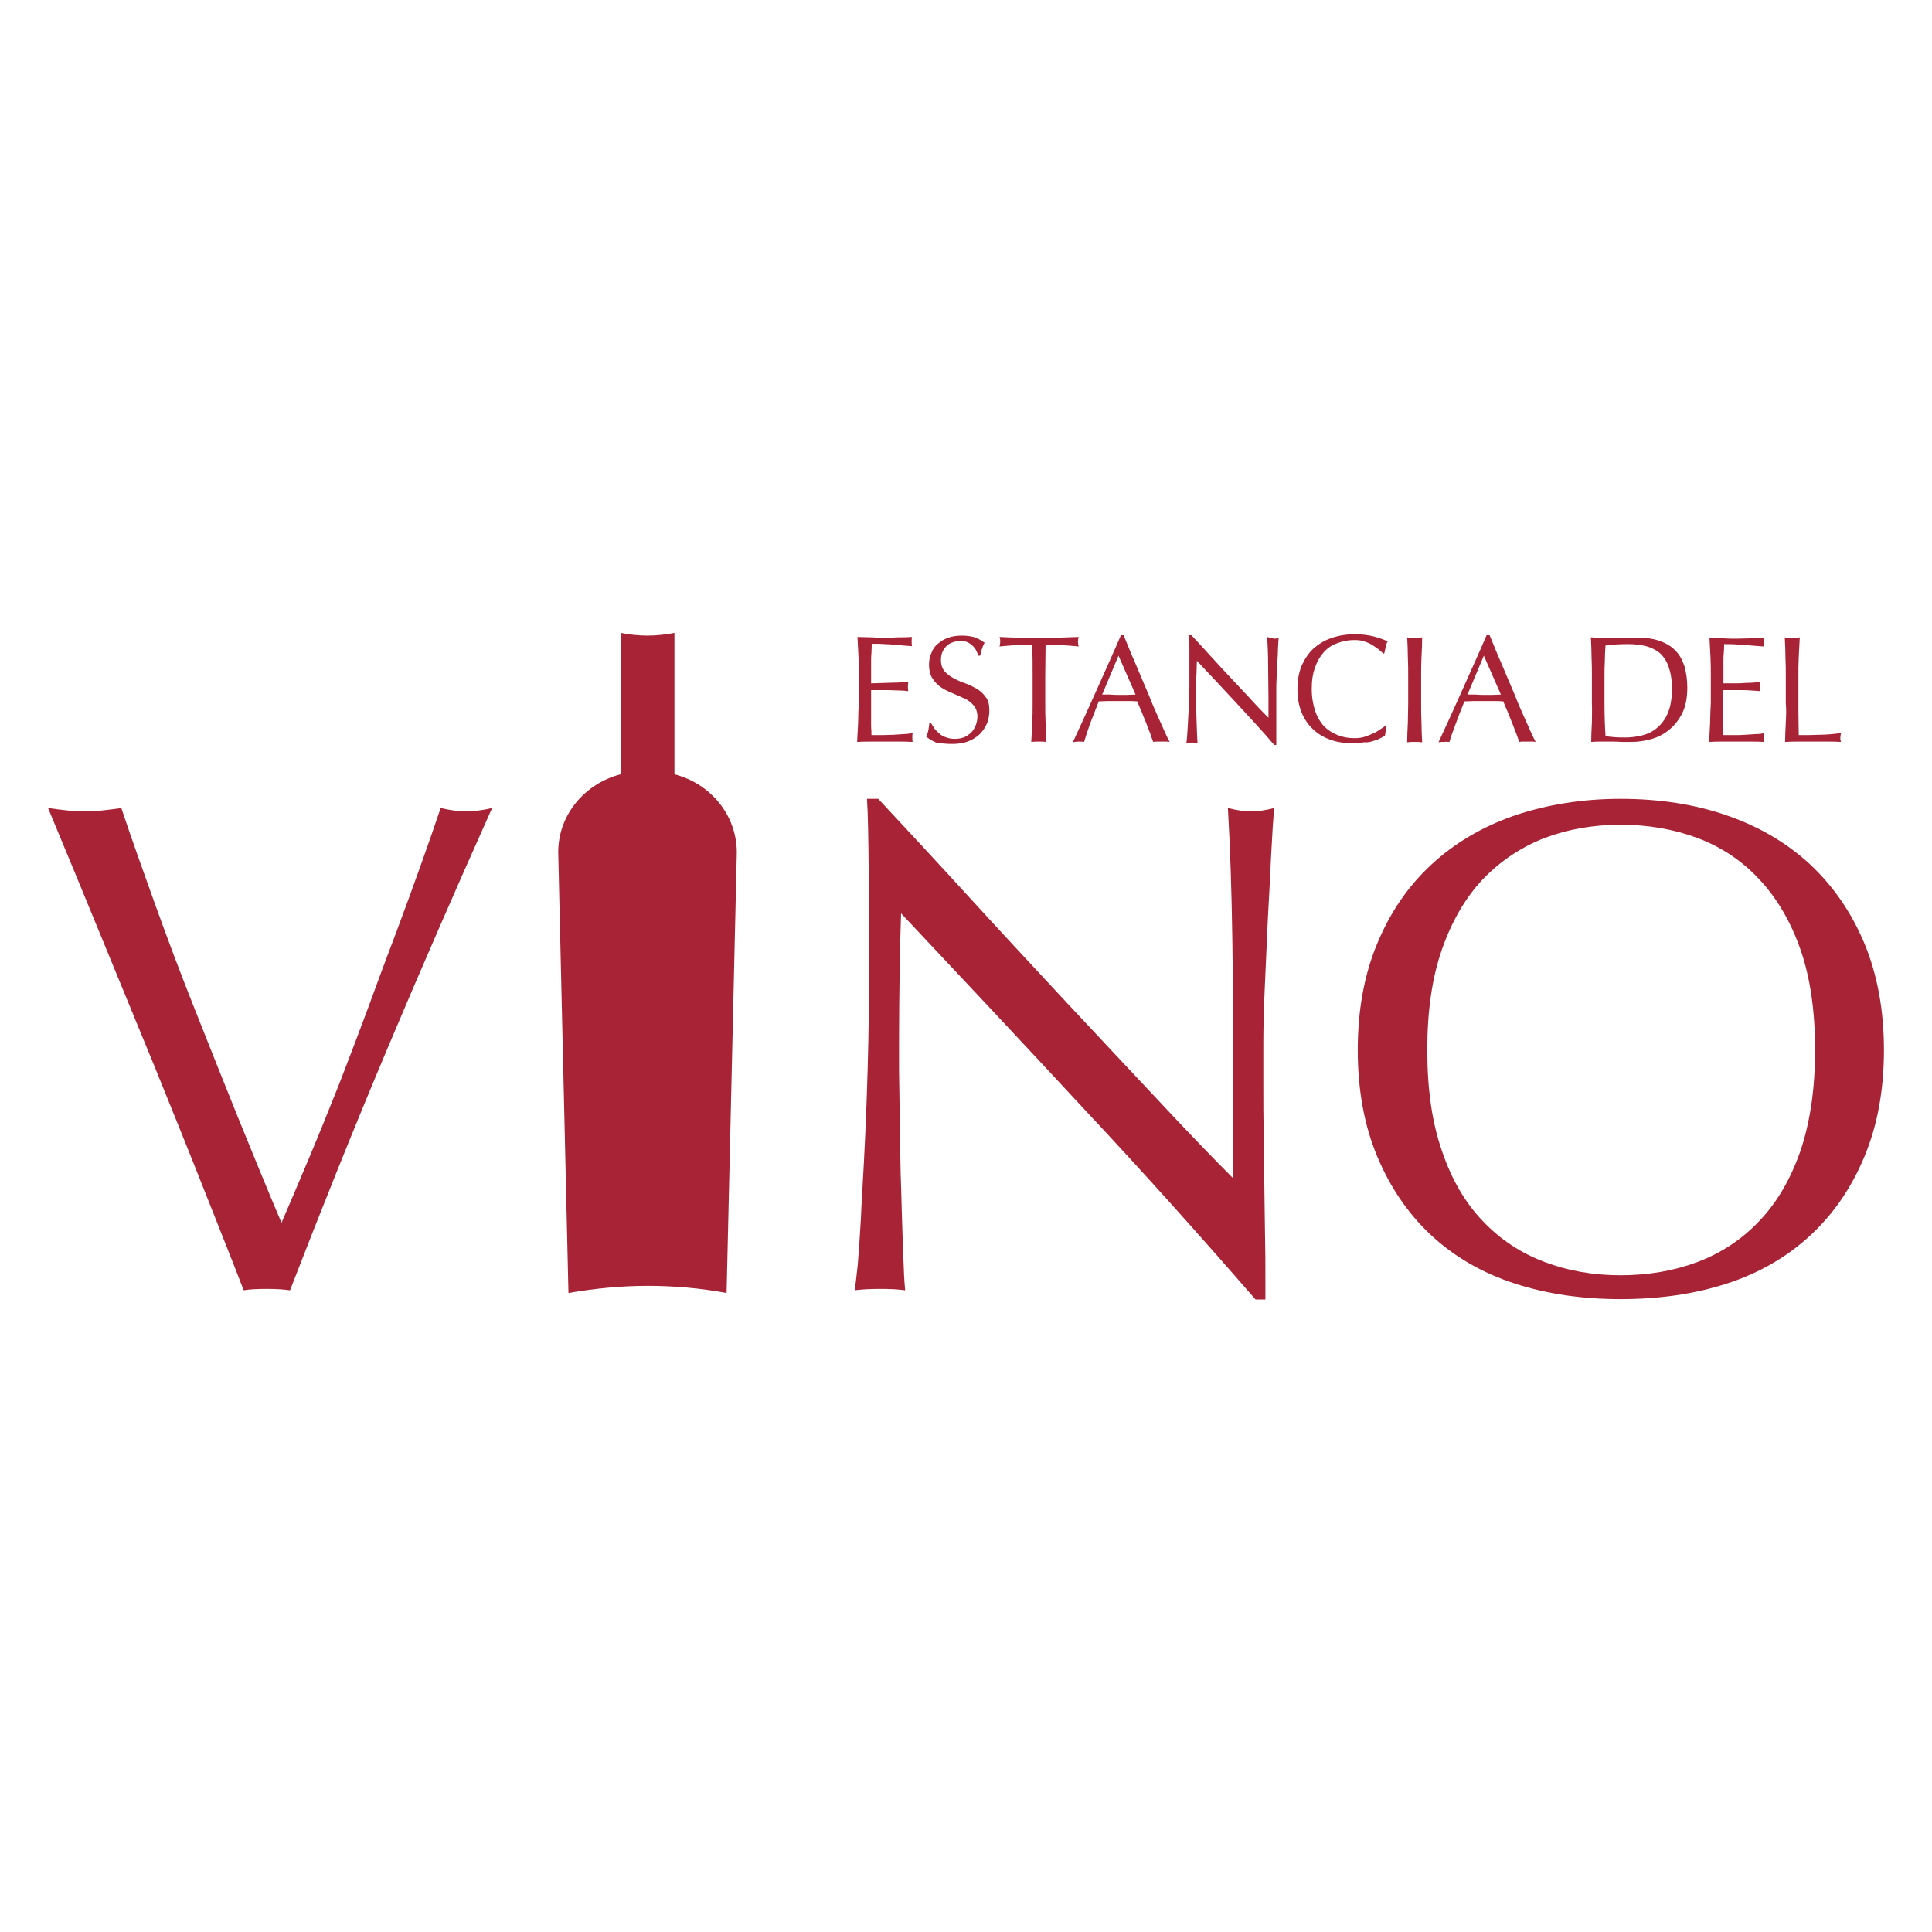 <?xml version="1.0" encoding="utf-8"?>
<!-- Generator: Adobe Illustrator 26.3.1, SVG Export Plug-In . SVG Version: 6.00 Build 0)  -->
<svg version="1.1" id="Layer_1" xmlns="http://www.w3.org/2000/svg" xmlns:xlink="http://www.w3.org/1999/xlink" x="0px" y="0px"
	 viewBox="0 0 566.9 566.9" style="enable-background:new 0 0 566.9 566.9;" xml:space="preserve">
<style type="text/css">
	.st0{fill:#A72335;}
</style>
<g>
	<path class="st0" d="M251.8,212c-0.1,1.9-0.2,3.8-0.3,5.7c1.4-0.1,2.8-0.1,4.1-0.1h4.1h4.1c1.3,0,2.7,0,4,0.1
		c-0.1-0.3-0.1-0.7-0.1-1.2c0-0.2,0-0.4,0-0.7c0-0.3,0.1-0.5,0.1-0.7c-0.7,0.1-1.6,0.3-2.5,0.3c-1,0.1-2,0.1-3.1,0.2
		c-1.1,0-2.2,0.1-3.4,0.1h-3.1c0-0.6,0-1.4-0.1-2.5c0-1.1,0-2.5,0-4.2v-2.7v-1.7c0-0.5,0-0.9,0-1.2c0-0.3,0-0.6,0-0.9
		c0.5,0,1.3,0,2.2,0c0.9,0,1.9,0,2.9,0c1,0,2.1,0.1,3.1,0.1c1,0,1.9,0.1,2.7,0.2c-0.1-0.5-0.1-0.9-0.1-1.3c0-0.5,0.1-0.9,0.1-1.4
		c-0.7,0-1.3,0.1-2.1,0.1c-0.7,0.1-1.5,0.1-2.4,0.1c-0.9,0-1.8,0.1-2.9,0.1c-1,0-2.2,0.1-3.5,0.1c0-0.6,0-1.4,0-2.5
		c0-1.1,0-2.2,0-3.4c0-1.1,0-2.1,0.1-3c0-0.9,0.1-1.8,0.1-2.7c1.5,0,2.7,0,3.8,0.1c1.1,0,2,0.1,2.9,0.2c0.9,0.1,1.7,0.1,2.5,0.2
		c0.8,0.1,1.7,0.1,2.6,0.2c-0.1-0.5-0.1-0.9-0.1-1.4c0-0.5,0-0.9,0.1-1.3c-1.3,0.1-2.7,0.1-4,0.1c-1.3,0.1-2.7,0.1-4,0.1
		c-1.4,0-2.7,0-4-0.1c-1.3,0-2.7-0.1-4-0.1c0.1,1.9,0.2,3.8,0.3,5.7c0.1,1.9,0.1,3.8,0.1,5.8v7.7C251.9,208.2,251.8,210.1,251.8,212
		z"/>
	<path class="st0" d="M279.3,218.3c1.7,0,3.3-0.2,4.6-0.7c1.4-0.5,2.5-1.2,3.5-2.1c0.9-0.9,1.7-2,2.2-3.2c0.5-1.2,0.7-2.5,0.7-3.9
		c0-1.6-0.3-3-1.1-3.9c-0.7-1-1.6-1.8-2.6-2.4c-1.1-0.6-2.2-1.2-3.4-1.6c-1.2-0.4-2.3-0.9-3.4-1.5c-1.1-0.6-1.9-1.2-2.6-2
		c-0.7-0.8-1.1-1.9-1.1-3.3c0-0.8,0.1-1.6,0.4-2.3c0.3-0.7,0.7-1.3,1.2-1.8c0.5-0.5,1.1-0.9,1.8-1.1c0.7-0.3,1.5-0.4,2.3-0.4
		c0.8,0,1.6,0.1,2.2,0.4c0.6,0.3,1.1,0.7,1.5,1.1c0.4,0.4,0.8,0.9,1,1.4c0.2,0.5,0.5,1,0.6,1.4h0.5c0.2-0.9,0.4-1.6,0.6-2.2
		c0.2-0.6,0.4-1.1,0.7-1.6c-0.9-0.7-1.9-1.2-2.9-1.6c-1.1-0.3-2.3-0.5-3.7-0.5c-1.5,0-2.9,0.2-4,0.6c-1.2,0.4-2.2,1-3.1,1.8
		c-0.9,0.7-1.5,1.6-1.9,2.7c-0.5,1-0.7,2.2-0.7,3.4c0,1.8,0.4,3.2,1.1,4.2c0.7,1.1,1.6,1.9,2.6,2.6c1.1,0.7,2.2,1.2,3.4,1.7
		c1.2,0.5,2.3,1,3.4,1.5c1.1,0.5,1.9,1.2,2.6,2c0.7,0.8,1.1,1.9,1.1,3.3c0,0.9-0.2,1.8-0.5,2.5c-0.3,0.8-0.7,1.5-1.3,2.1
		c-0.6,0.6-1.2,1-2,1.4c-0.8,0.3-1.7,0.5-2.7,0.5c-1,0-1.8-0.1-2.6-0.4c-0.8-0.3-1.5-0.6-2-1.1c-0.6-0.5-1.1-1-1.5-1.5
		c-0.4-0.6-0.7-1.1-1-1.6h-0.5c-0.1,0.9-0.2,1.6-0.3,2.1c-0.1,0.5-0.3,1.2-0.6,1.9c0.8,0.6,1.7,1.2,2.9,1.7
		C276,218.1,277.5,218.3,279.3,218.3z"/>
	<path class="st0" d="M295.4,189.5c0.8-0.1,1.6-0.1,2.5-0.2c0.8,0,1.7-0.1,2.6-0.1c0.8,0,1.7,0,2.4,0c0.1,3.1,0.1,6.2,0.1,9.3v7.7
		c0,2,0,3.9-0.1,5.8c-0.1,1.9-0.2,3.8-0.3,5.7c0.7-0.1,1.4-0.1,2.2-0.1c0.8,0,1.5,0,2.2,0.1c-0.1-1.9-0.2-3.7-0.2-5.7
		c-0.1-1.9-0.1-3.9-0.1-5.8v-7.7c0-3.1,0.1-6.2,0.1-9.3c0.8,0,1.6,0,2.5,0c0.8,0,1.7,0,2.6,0.1c0.8,0.1,1.7,0.1,2.5,0.2
		c0.8,0.1,1.5,0.1,2.1,0.2c-0.1-0.5-0.2-1-0.2-1.4c0-0.4,0.1-0.8,0.2-1.4c-2,0.1-3.9,0.1-5.8,0.2c-1.9,0.1-3.8,0.1-5.8,0.1
		s-3.9,0-5.8-0.1c-1.9,0-3.8-0.1-5.8-0.2c0.2,0.6,0.2,1.1,0.2,1.4c0,0.4-0.1,0.9-0.2,1.4C293.9,189.6,294.6,189.6,295.4,189.5z"/>
	<path class="st0" d="M316.4,217.6c0.6,0,1.2,0,1.7,0.1c0.4-1.4,1-3.1,1.7-5.2c0.8-2.1,1.7-4.3,2.6-6.7c0.9,0,1.8-0.1,2.7-0.1
		c0.9,0,1.8,0,2.7,0c1,0,2,0,3,0c1,0,2,0,2.9,0.1c0.4,1,0.8,2,1.3,3.1c0.4,1.1,0.9,2.2,1.3,3.2c0.4,1.1,0.8,2.1,1.2,3.1
		c0.3,1,0.6,1.8,0.9,2.5c0.4-0.1,0.8-0.1,1.2-0.1h1.2h1.2c0.4,0,0.8,0,1.2,0.1c-0.4-0.7-0.9-1.8-1.5-3.1c-0.6-1.4-1.3-2.9-2.1-4.7
		c-0.8-1.8-1.6-3.6-2.4-5.7c-0.9-2-1.7-4.1-2.6-6.1c-0.9-2.1-1.7-4.1-2.6-6.1c-0.8-2-1.6-3.9-2.3-5.6h-0.8c-2.3,5.4-4.7,10.6-7,15.8
		c-2.3,5.2-4.7,10.4-7.1,15.6C315.3,217.7,315.8,217.6,316.4,217.6z M328.2,192.4l5,11.4c-0.9,0-1.7,0.1-2.5,0.1c-0.8,0-1.7,0-2.5,0
		c-0.8,0-1.6,0-2.4-0.1c-0.8,0-1.7,0-2.4,0L328.2,192.4z"/>
	<path class="st0" d="M371.8,186.9c0.2,2.6,0.3,5.4,0.3,8.4c0,3,0.1,6,0.1,9.2v6.1c-1.4-1.4-3-3-4.8-5c-1.8-2-3.8-4-5.8-6.2
		c-2.1-2.2-4.1-4.4-6.2-6.7c-2.1-2.3-4-4.4-5.8-6.3h-0.7c0.1,1,0.1,2.6,0.1,4.6c0,2.1,0,4.5,0,7.4c0,1,0,2.1,0,3.4
		c0,1.3-0.1,2.5-0.1,3.9c0,1.3-0.1,2.6-0.2,4c-0.1,1.3-0.1,2.5-0.2,3.7c-0.1,1.1-0.1,2.1-0.2,2.9c-0.1,0.8-0.1,1.4-0.2,1.7
		c0.5-0.1,1.1-0.1,1.7-0.1c0.6,0,1.1,0,1.6,0.1c0-0.2-0.1-0.7-0.1-1.4c0-0.7-0.1-1.5-0.1-2.4c0-0.9-0.1-1.9-0.1-2.9
		c0-1-0.1-2.1-0.1-3.1c0-1,0-2,0-2.9c0-0.9,0-1.7,0-2.3c0-2.4,0-4.3,0.1-5.7c0-1.4,0.1-2.5,0.1-3.4c3.9,4.1,7.8,8.3,11.7,12.5
		c3.9,4.2,7.6,8.2,11,12.2h0.6v-1.5c0-0.7,0-1.6,0-2.5c0-1,0-2,0-3.1c0-1.1,0-2.2,0-3.3c0-1.1,0-2.2,0-3.2v-2.7c0-0.9,0-2,0.1-3.5
		c0.1-1.4,0.1-2.9,0.2-4.4c0.1-1.5,0.2-2.9,0.2-4.2c0.1-1.3,0.1-2.3,0.2-3c-0.6,0.2-1.1,0.2-1.4,0.2
		C372.9,187.1,372.4,187.1,371.8,186.9z"/>
	<path class="st0" d="M403,217.4c0.8-0.2,1.5-0.5,2.1-0.8c0.6-0.3,1-0.6,1.3-0.8l0.4-2.7l-0.2-0.2c-0.4,0.3-0.9,0.7-1.6,1.1
		c-0.6,0.4-1.3,0.9-2.1,1.2c-0.8,0.4-1.6,0.7-2.5,1c-0.9,0.3-1.9,0.4-3,0.4c-1.8,0-3.4-0.3-4.9-0.9c-1.5-0.6-2.8-1.4-4-2.6
		c-1.1-1.2-2-2.7-2.6-4.5c-0.6-1.8-1-4-1-6.4c0-2.5,0.3-4.6,1-6.4c0.6-1.8,1.5-3.3,2.6-4.5c1.1-1.2,2.4-2.1,4-2.6
		c1.5-0.6,3.1-0.9,4.9-0.9c1.1,0,2.1,0.1,2.9,0.4c0.9,0.3,1.7,0.6,2.4,1.1c0.7,0.4,1.4,0.9,1.9,1.3c0.5,0.4,1,0.9,1.3,1.2l0.3-0.1
		c0.1-0.5,0.2-1.1,0.4-1.8c0.1-0.7,0.3-1.3,0.6-1.7c-1.3-0.6-2.7-1.1-4.3-1.5c-1.6-0.4-3.4-0.6-5.4-0.6c-2.5,0-4.8,0.4-6.8,1.1
		c-2.1,0.7-3.8,1.8-5.3,3.1c-1.5,1.4-2.6,3.1-3.5,5.1c-0.8,2-1.2,4.3-1.2,6.8c0,2.6,0.4,4.8,1.2,6.8c0.8,2,2,3.7,3.4,5
		c1.5,1.4,3.2,2.4,5.2,3.1c2,0.7,4.2,1,6.6,1c1.1,0,2.2-0.1,3.2-0.3C401.3,217.9,402.2,217.7,403,217.4z"/>
	<path class="st0" d="M413.1,212.1c-0.1,1.9-0.2,3.8-0.2,5.7c0.7-0.1,1.4-0.1,2.2-0.1c0.8,0,1.5,0,2.2,0.1c-0.1-1.9-0.2-3.7-0.2-5.7
		c-0.1-1.9-0.1-3.9-0.1-5.8v-7.7c0-2,0-3.9,0.1-5.8c0.1-1.9,0.2-3.8,0.2-5.8c-0.4,0.1-0.8,0.1-1.1,0.2c-0.4,0.1-0.7,0.1-1.1,0.1
		c-0.4,0-0.7,0-1.1-0.1c-0.4,0-0.7-0.1-1.1-0.2c0.1,2,0.2,3.9,0.2,5.8c0.1,1.9,0.1,3.8,0.1,5.8v7.7
		C413.2,208.2,413.1,210.2,413.1,212.1z"/>
	<path class="st0" d="M425.3,217.7c0.4-1.4,1-3.1,1.8-5.2c0.8-2.1,1.6-4.3,2.6-6.7c0.9,0,1.8-0.1,2.7-0.1c0.9,0,1.8,0,2.8,0
		c1,0,2,0,3,0c1,0,2,0,2.9,0.1c0.4,1,0.8,2,1.3,3.1c0.4,1.1,0.9,2.2,1.3,3.2c0.4,1.1,0.8,2.1,1.2,3.1c0.4,1,0.6,1.8,0.9,2.5
		c0.4-0.1,0.8-0.1,1.2-0.1h1.2h1.2c0.4,0,0.8,0,1.2,0.1c-0.4-0.7-0.9-1.8-1.5-3.1c-0.6-1.4-1.3-2.9-2.1-4.7
		c-0.8-1.8-1.6-3.6-2.4-5.7c-0.9-2-1.7-4.1-2.6-6.1c-0.9-2.1-1.7-4.1-2.6-6.1c-0.8-2-1.6-3.9-2.3-5.6h-0.9c-2.3,5.4-4.7,10.6-7,15.8
		c-2.3,5.2-4.7,10.4-7.1,15.6c0.5-0.1,1.1-0.1,1.7-0.1C424.3,217.6,424.8,217.7,425.3,217.7z M435.4,192.4l5,11.4
		c-0.8,0-1.7,0.1-2.5,0.1c-0.8,0-1.7,0-2.5,0c-0.8,0-1.6,0-2.4-0.1c-0.8,0-1.6,0-2.4,0L435.4,192.4z"/>
	<path class="st0" d="M467.1,212.1c-0.1,1.9-0.2,3.8-0.2,5.6c1-0.1,2-0.1,3-0.1h3c1,0,2,0,3,0.1c1,0,2,0,3,0c1.8,0,3.6-0.3,5.5-0.8
		c1.9-0.5,3.7-1.4,5.3-2.7c1.6-1.3,2.9-2.9,3.9-4.9c1-2,1.5-4.5,1.5-7.5c0-2.3-0.3-4.4-0.8-6.2c-0.6-1.8-1.4-3.4-2.6-4.6
		c-1.2-1.3-2.7-2.2-4.6-2.9c-1.9-0.7-4.1-1-6.7-1c-1.1,0-2.3,0-3.4,0.1c-1.1,0.1-2.2,0.1-3.4,0.1c-1.1,0-2.3,0-3.4-0.1
		c-1.1,0-2.2-0.1-3.4-0.2c0.1,2,0.2,3.9,0.2,5.8c0.1,1.9,0.1,3.8,0.1,5.8v7.7C467.2,208.3,467.1,210.2,467.1,212.1z M470.8,198.7
		c0-1.6,0-3.2,0.1-4.8c0-1.6,0.1-3.1,0.2-4.5c0.9-0.1,2-0.2,3.1-0.3c1.2-0.1,2.4-0.1,3.7-0.1c1.8,0,3.5,0.2,5.1,0.6
		c1.5,0.4,2.9,1.1,4,2c1.1,1,2,2.3,2.6,4c0.6,1.7,1,3.8,1,6.4c0,2.9-0.4,5.3-1.2,7.2c-0.8,1.9-1.9,3.3-3.2,4.4
		c-1.3,1.1-2.8,1.8-4.4,2.2c-1.6,0.4-3.3,0.6-4.9,0.6c-1.1,0-2.2,0-3.3-0.1c-1.1-0.1-1.9-0.2-2.5-0.3c-0.2-3.1-0.3-6.2-0.3-9.5
		V198.7z"/>
	<path class="st0" d="M501.8,212c-0.1,1.9-0.2,3.8-0.3,5.7c1.4-0.1,2.7-0.1,4.1-0.1h4.1h4c1.3,0,2.6,0,4,0.1
		c-0.1-0.3-0.1-0.7-0.1-1.2c0-0.2,0-0.4,0-0.7c0-0.3,0.1-0.5,0.1-0.7c-0.7,0.2-1.6,0.3-2.5,0.3c-1,0.1-2,0.1-3.1,0.2
		c-1.1,0.1-2.2,0.1-3.3,0.1h-3.1c0-0.6-0.1-1.4-0.1-2.5c0-1.1,0-2.5,0-4.2v-2.7v-1.7c0-0.5,0-0.9,0-1.2c0-0.3,0-0.6,0-0.9
		c0.5,0,1.3,0,2.2,0c0.9,0,1.9,0,2.9,0c1,0,2.1,0,3.1,0.1c1,0.1,1.9,0.1,2.7,0.2c-0.1-0.5-0.1-0.9-0.1-1.3c0-0.5,0-1,0.1-1.4
		c-0.6,0.1-1.3,0.1-2.1,0.2c-0.7,0-1.5,0.1-2.4,0.1c-0.9,0.1-1.8,0.1-2.8,0.1c-1,0-2.2,0-3.5,0c0-0.6,0-1.4,0-2.5c0-1.1,0-2.2,0-3.4
		c0-1.1,0-2.1,0.1-2.9c0.1-0.9,0.1-1.8,0.1-2.7c1.4,0,2.7,0,3.7,0.1c1,0,2,0.1,2.9,0.2c0.9,0.1,1.7,0.1,2.5,0.2
		c0.8,0.1,1.7,0.1,2.6,0.2c-0.1-0.4-0.1-0.9-0.1-1.3c0-0.5,0-0.9,0.1-1.3c-1.3,0.1-2.7,0.1-4,0.2c-1.3,0-2.6,0.1-4,0.1
		c-1.3,0-2.7,0-4-0.1c-1.3,0-2.7-0.1-4-0.2c0.1,1.9,0.2,3.8,0.3,5.7c0.1,1.9,0.1,3.8,0.1,5.8v7.7C501.9,208.2,501.8,210.2,501.8,212
		z"/>
	<path class="st0" d="M524,212.1c-0.1,1.9-0.2,3.8-0.2,5.6c1.4-0.1,2.8-0.1,4.1-0.1h4.1h4.1c1.4,0,2.7,0,4.1,0.1
		c-0.2-0.5-0.2-0.9-0.2-1.2c0-0.4,0.1-0.8,0.2-1.4c-2.2,0.3-4.3,0.5-6.3,0.5c-1.9,0.1-4,0.1-6.1,0.1c0-2.2-0.1-4.6-0.1-7.4
		c0-2.8,0-6,0-9.7c0-2,0-3.9,0.1-5.8c0.1-1.9,0.2-3.8,0.3-5.8c-0.4,0.1-0.8,0.1-1.1,0.2c-0.4,0.1-0.7,0.1-1.1,0.1
		c-0.4,0-0.7,0-1.1-0.1c-0.3,0-0.7-0.1-1.1-0.2c0.1,2,0.2,3.9,0.2,5.8c0.1,1.9,0.1,3.8,0.1,5.8v7.7
		C524.2,208.3,524.1,210.2,524,212.1z"/>
	<path class="st0" d="M129.3,237.1c-1.5,4.5-3.4,9.9-5.6,16.1c-2.2,6.2-4.6,12.8-7.3,20c-2.7,7.1-5.5,14.6-8.3,22.3
		c-2.9,7.8-5.8,15.4-8.7,22.9c-3,7.5-5.9,14.7-8.8,21.6c-2.9,6.9-5.6,13.2-8,18.8c-4.4-10.4-8.7-20.9-13-31.5
		c-4.3-10.6-8.4-21-12.5-31.3c-4.1-10.3-7.9-20.4-11.5-30.4c-3.6-10-7-19.5-10-28.5c-1.9,0.3-3.8,0.5-5.5,0.7
		c-1.8,0.2-3.5,0.3-5.2,0.3c-1.6,0-3.4-0.1-5.2-0.3c-1.8-0.2-3.6-0.4-5.6-0.7c4.9,11.8,10.1,24.3,15.5,37.5
		c5.4,13.2,10.7,26.1,15.9,38.7c5.1,12.6,10,24.7,14.5,36.1c4.5,11.4,8.4,21.1,11.5,29.2c1.8-0.3,4.1-0.4,6.8-0.4
		c2.3,0,4.6,0.1,6.8,0.4c9.1-23.5,18.5-47,28.4-70.5c9.9-23.5,20.2-47.1,30.9-71c-3,0.7-5.6,1-7.6,1
		C134.9,238.1,132.3,237.8,129.3,237.1z"/>
	<path class="st0" d="M360.3,237.1c0.7,12.1,1.1,25,1.3,38.6c0.2,13.7,0.3,27.7,0.3,42.1v28c-6.3-6.3-13.7-14-22.1-23
		c-8.4-9-17.4-18.5-26.8-28.6c-9.4-10.1-18.9-20.3-28.4-30.7c-9.5-10.4-18.5-20.1-26.9-29.1h-3.3c0.3,4.7,0.4,11.7,0.5,21.2
		c0.1,9.5,0.1,20.8,0.1,34c0,4.5-0.1,9.7-0.2,15.5c-0.1,5.8-0.3,11.7-0.5,17.7c-0.2,6-0.5,12.1-0.8,18.1c-0.3,6-0.7,11.6-0.9,16.8
		c-0.3,5.1-0.6,9.6-0.9,13.3c-0.4,3.7-0.7,6.2-0.9,7.6c2.3-0.3,4.9-0.4,7.6-0.4c2.6,0,5,0.1,7.2,0.4c-0.1-1.1-0.3-3.2-0.4-6.3
		c-0.1-3.1-0.3-6.7-0.4-10.8c-0.1-4.1-0.3-8.6-0.4-13.4c-0.2-4.8-0.2-9.5-0.3-14.2c-0.1-4.7-0.1-9.1-0.2-13.4
		c-0.1-4.3-0.1-7.8-0.1-10.7c0-11.1,0.1-19.9,0.2-26.4c0.1-6.4,0.3-11.6,0.4-15.4c17.8,18.9,35.7,38,53.5,57.2
		c17.9,19.1,34.7,37.9,50.5,56.1h2.9v-6.8c0-3.3,0-7.2-0.1-11.6c-0.1-4.5-0.1-9.3-0.2-14.4c-0.1-5.1-0.1-10.3-0.2-15.3
		c-0.1-5.1-0.1-10-0.1-14.6v-12.4c0-4,0.1-9.3,0.4-15.9c0.3-6.6,0.6-13.3,0.9-20.2c0.4-6.9,0.7-13.3,1-19.4c0.3-6,0.6-10.6,0.9-13.6
		c-2.8,0.7-4.9,1-6.6,1C365.4,238.1,363,237.8,360.3,237.1z"/>
	<path class="st0" d="M547.1,276.9c-3.8-9.1-9.1-16.8-15.9-23.2c-6.8-6.3-14.9-11.1-24.4-14.4c-9.5-3.3-19.9-4.9-31.3-4.9
		c-11.2,0-21.6,1.7-31.1,4.9c-9.5,3.3-17.6,8.1-24.4,14.4c-6.8,6.3-12.1,14-15.9,23.2c-3.8,9.1-5.7,19.5-5.7,31.2
		c0,11.7,1.9,22.1,5.7,31.2c3.8,9.1,9.1,16.9,15.9,23.2c6.8,6.3,14.9,11,24.4,14.1c9.5,3.1,19.9,4.6,31.1,4.6
		c11.4,0,21.8-1.5,31.3-4.6c9.5-3.1,17.6-7.8,24.4-14.1c6.8-6.3,12.1-14,15.9-23.2c3.8-9.1,5.7-19.5,5.7-31.2
		C552.8,296.5,550.9,286.1,547.1,276.9z M528.3,337.7c-2.9,8.3-6.9,15.2-12.1,20.6c-5.1,5.4-11.2,9.4-18.1,12
		c-6.9,2.6-14.5,3.9-22.6,3.9c-8,0-15.4-1.3-22.3-3.9c-6.9-2.6-13-6.6-18.1-12c-5.2-5.4-9.2-12.3-12-20.6
		c-2.9-8.3-4.3-18.1-4.3-29.6c0-11.4,1.4-21.2,4.3-29.5c2.9-8.3,6.9-15.2,12-20.6c5.2-5.4,11.2-9.4,18.1-12.1
		c6.9-2.6,14.4-3.9,22.3-3.9c8.1,0,15.6,1.3,22.6,3.9c6.9,2.6,13,6.6,18.1,12.1c5.1,5.4,9.2,12.3,12.1,20.6
		c2.9,8.3,4.3,18.2,4.3,29.5C532.6,319.6,531.1,329.4,528.3,337.7z"/>
	<path class="st0" d="M197.9,227.2v-41.5c-2.6,0.5-5.2,0.8-7.9,0.8c-2.7,0-5.4-0.3-7.9-0.8v41.5c-10.5,2.7-18.3,11.9-18.3,22.8
		l3,129.4c7.5-1.3,15.3-2.1,23.2-2.1c7.9,0,15.7,0.7,23.2,2.1l3-129.4C216.1,239,208.4,229.9,197.9,227.2z"/>
</g>
</svg>
